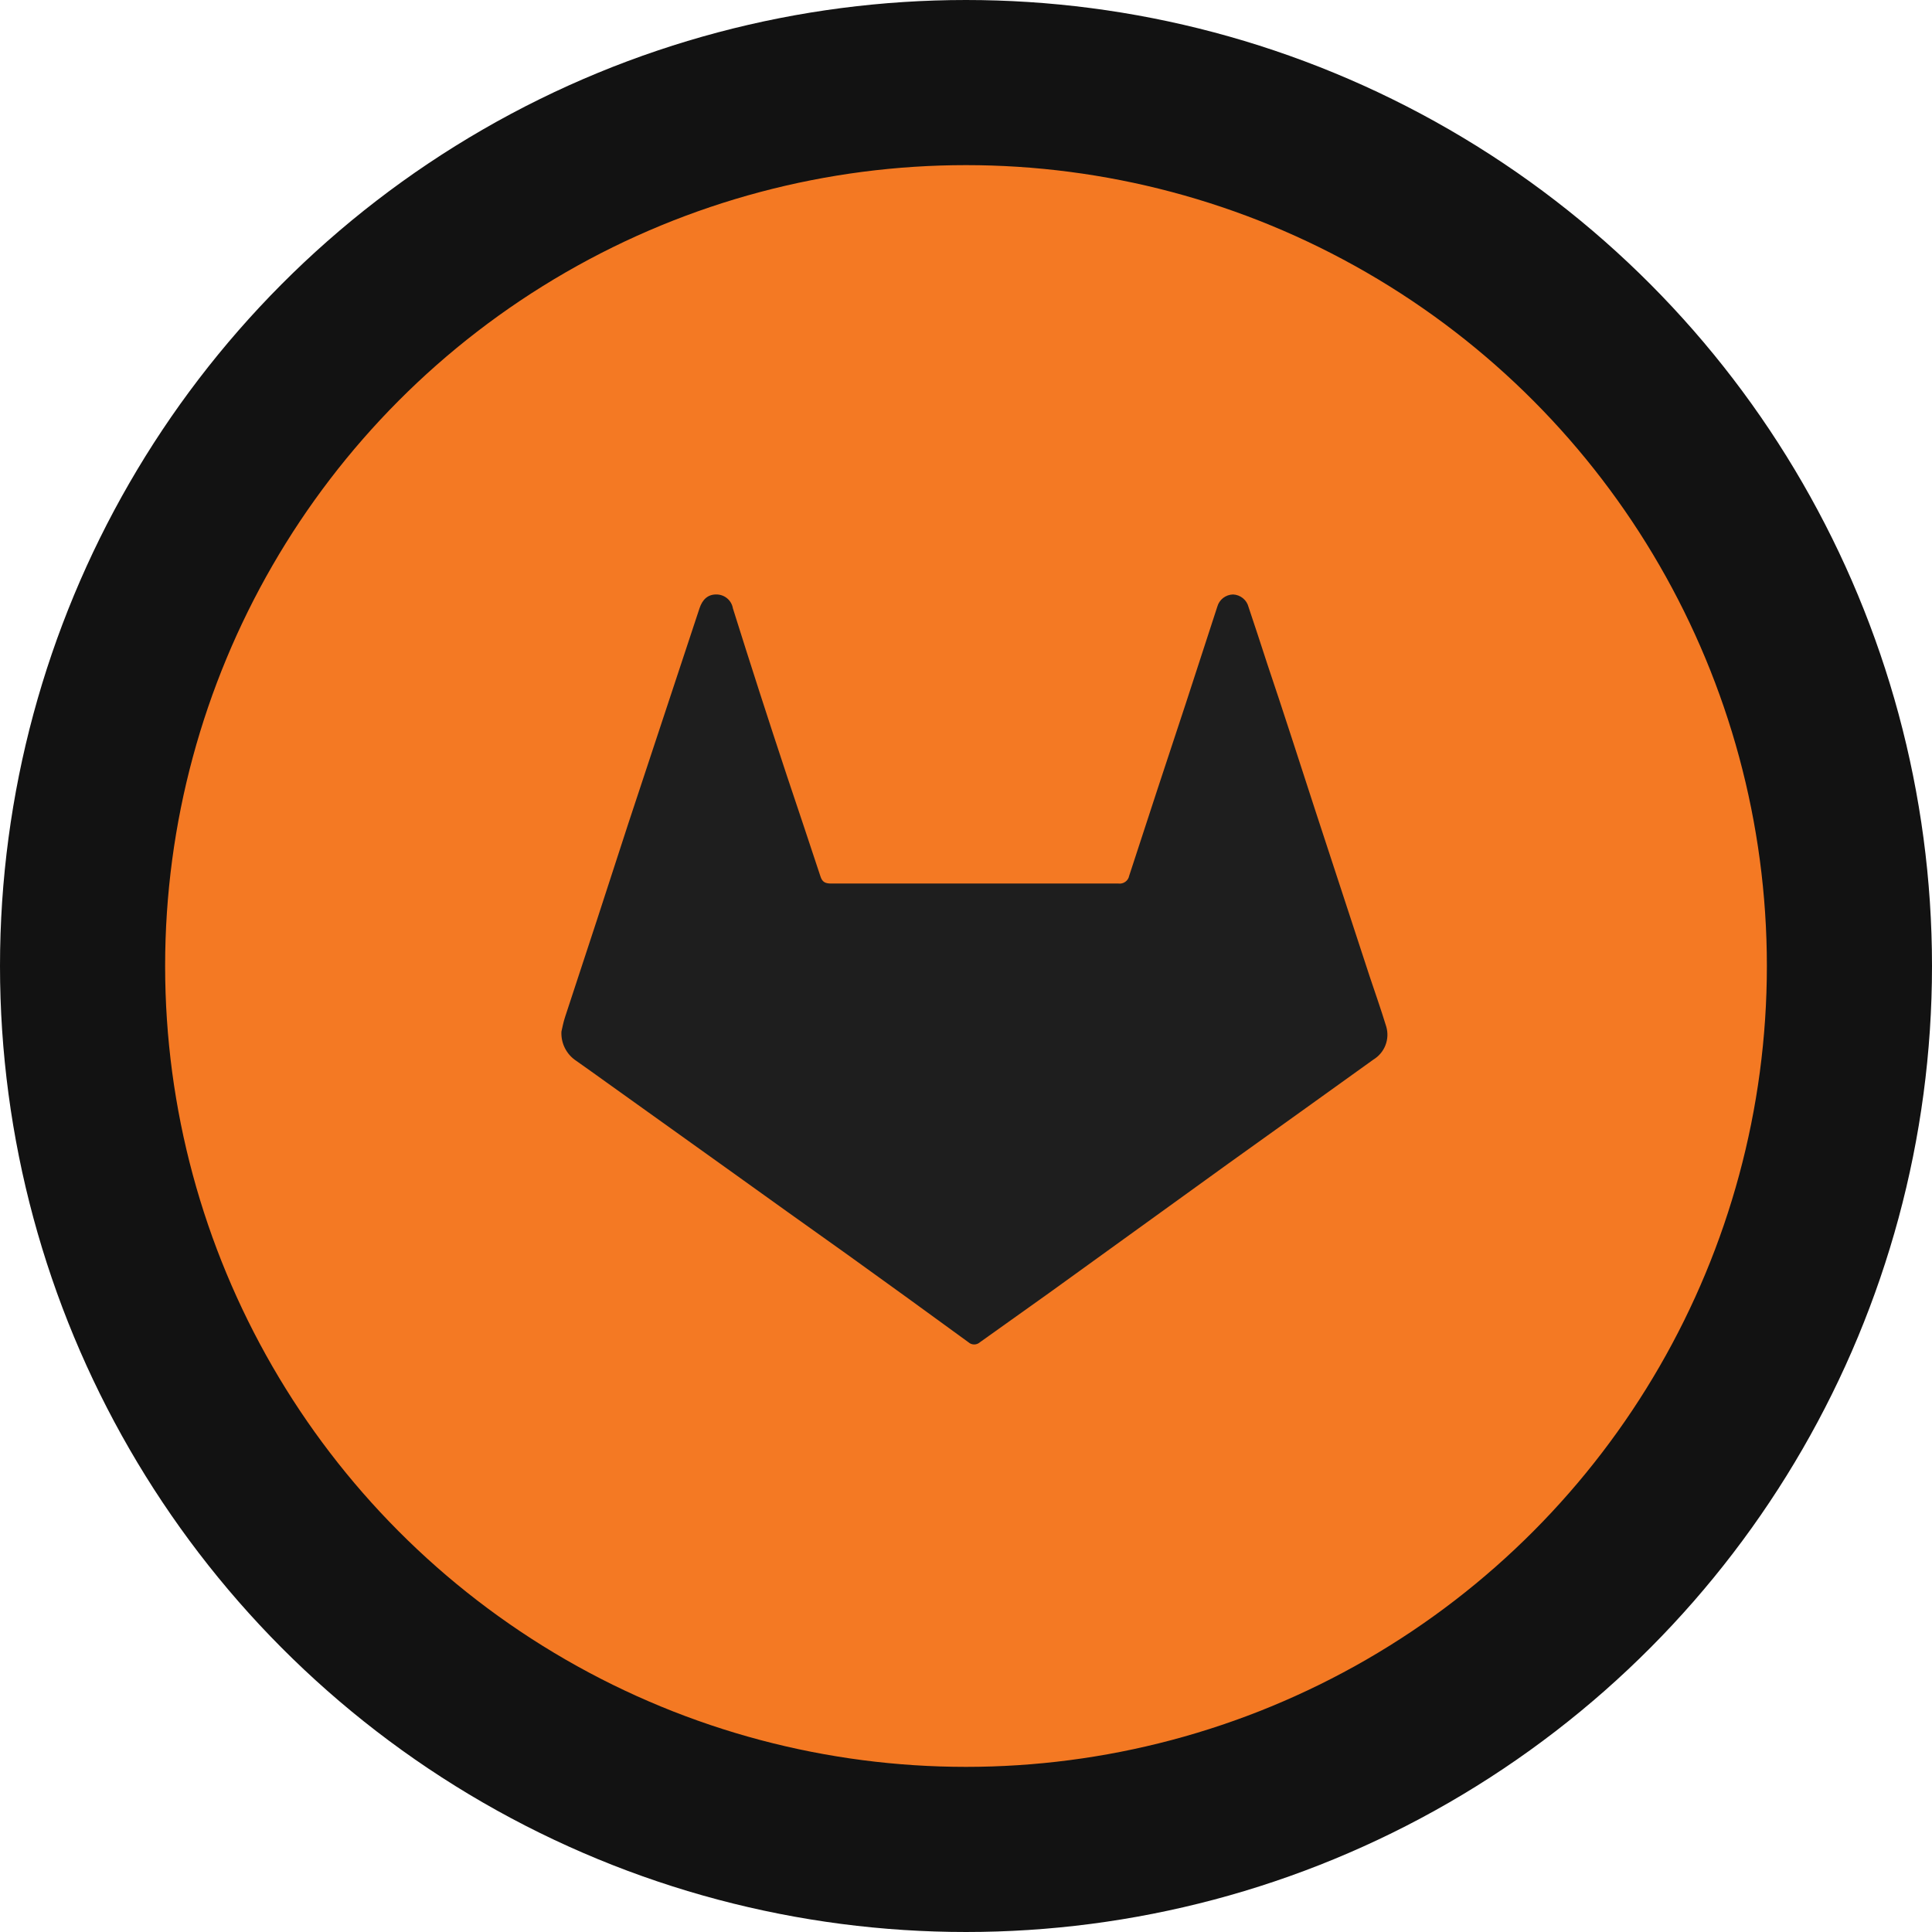 <svg width="117" height="117" viewBox="0 0 117 117" fill="none" xmlns="http://www.w3.org/2000/svg">
<circle cx="58.5" cy="58.5" r="53.5" transform="matrix(-1 0 0 1 117 0)" fill="#F47923" stroke="#121212" stroke-width="10"/>
<path d="M34 62.469C34.051 62.26 34.112 61.91 34.223 61.58C35.51 57.683 36.784 53.786 38.044 49.889L42.361 36.839C42.543 36.29 42.876 36 43.372 36C43.614 35.997 43.849 36.08 44.035 36.234C44.22 36.388 44.344 36.603 44.383 36.839C45.447 40.23 46.539 43.614 47.658 46.992C48.325 48.99 49.002 50.988 49.68 53.057C49.791 53.416 49.973 53.506 50.337 53.506C56.139 53.506 61.935 53.506 67.725 53.506C67.874 53.527 68.026 53.489 68.149 53.402C68.271 53.315 68.355 53.184 68.382 53.037C69.514 49.559 70.656 46.082 71.809 42.605L73.719 36.739C73.776 36.532 73.899 36.347 74.07 36.214C74.242 36.081 74.452 36.006 74.67 36C74.888 36.009 75.098 36.088 75.268 36.225C75.438 36.362 75.557 36.549 75.61 36.76C75.994 37.889 76.358 39.028 76.732 40.167C77.743 43.164 78.673 46.072 79.633 49.02L82.939 59.112C83.273 60.111 83.626 61.111 83.95 62.17C84.059 62.541 84.042 62.938 83.901 63.299C83.761 63.66 83.504 63.965 83.171 64.168C80.26 66.266 77.328 68.355 74.417 70.443L63.55 78.287C62.144 79.286 60.739 80.285 59.344 81.285C59.249 81.371 59.124 81.419 58.995 81.419C58.866 81.419 58.742 81.371 58.647 81.285C56.22 79.513 53.788 77.751 51.348 75.999C48.911 74.26 46.475 72.532 44.049 70.783L36.7 65.527C36.093 65.097 35.497 64.658 34.89 64.238C34.599 64.045 34.365 63.78 34.209 63.47C34.053 63.16 33.981 62.815 34 62.469Z" fill="#1E1E1E"/>
</svg>
